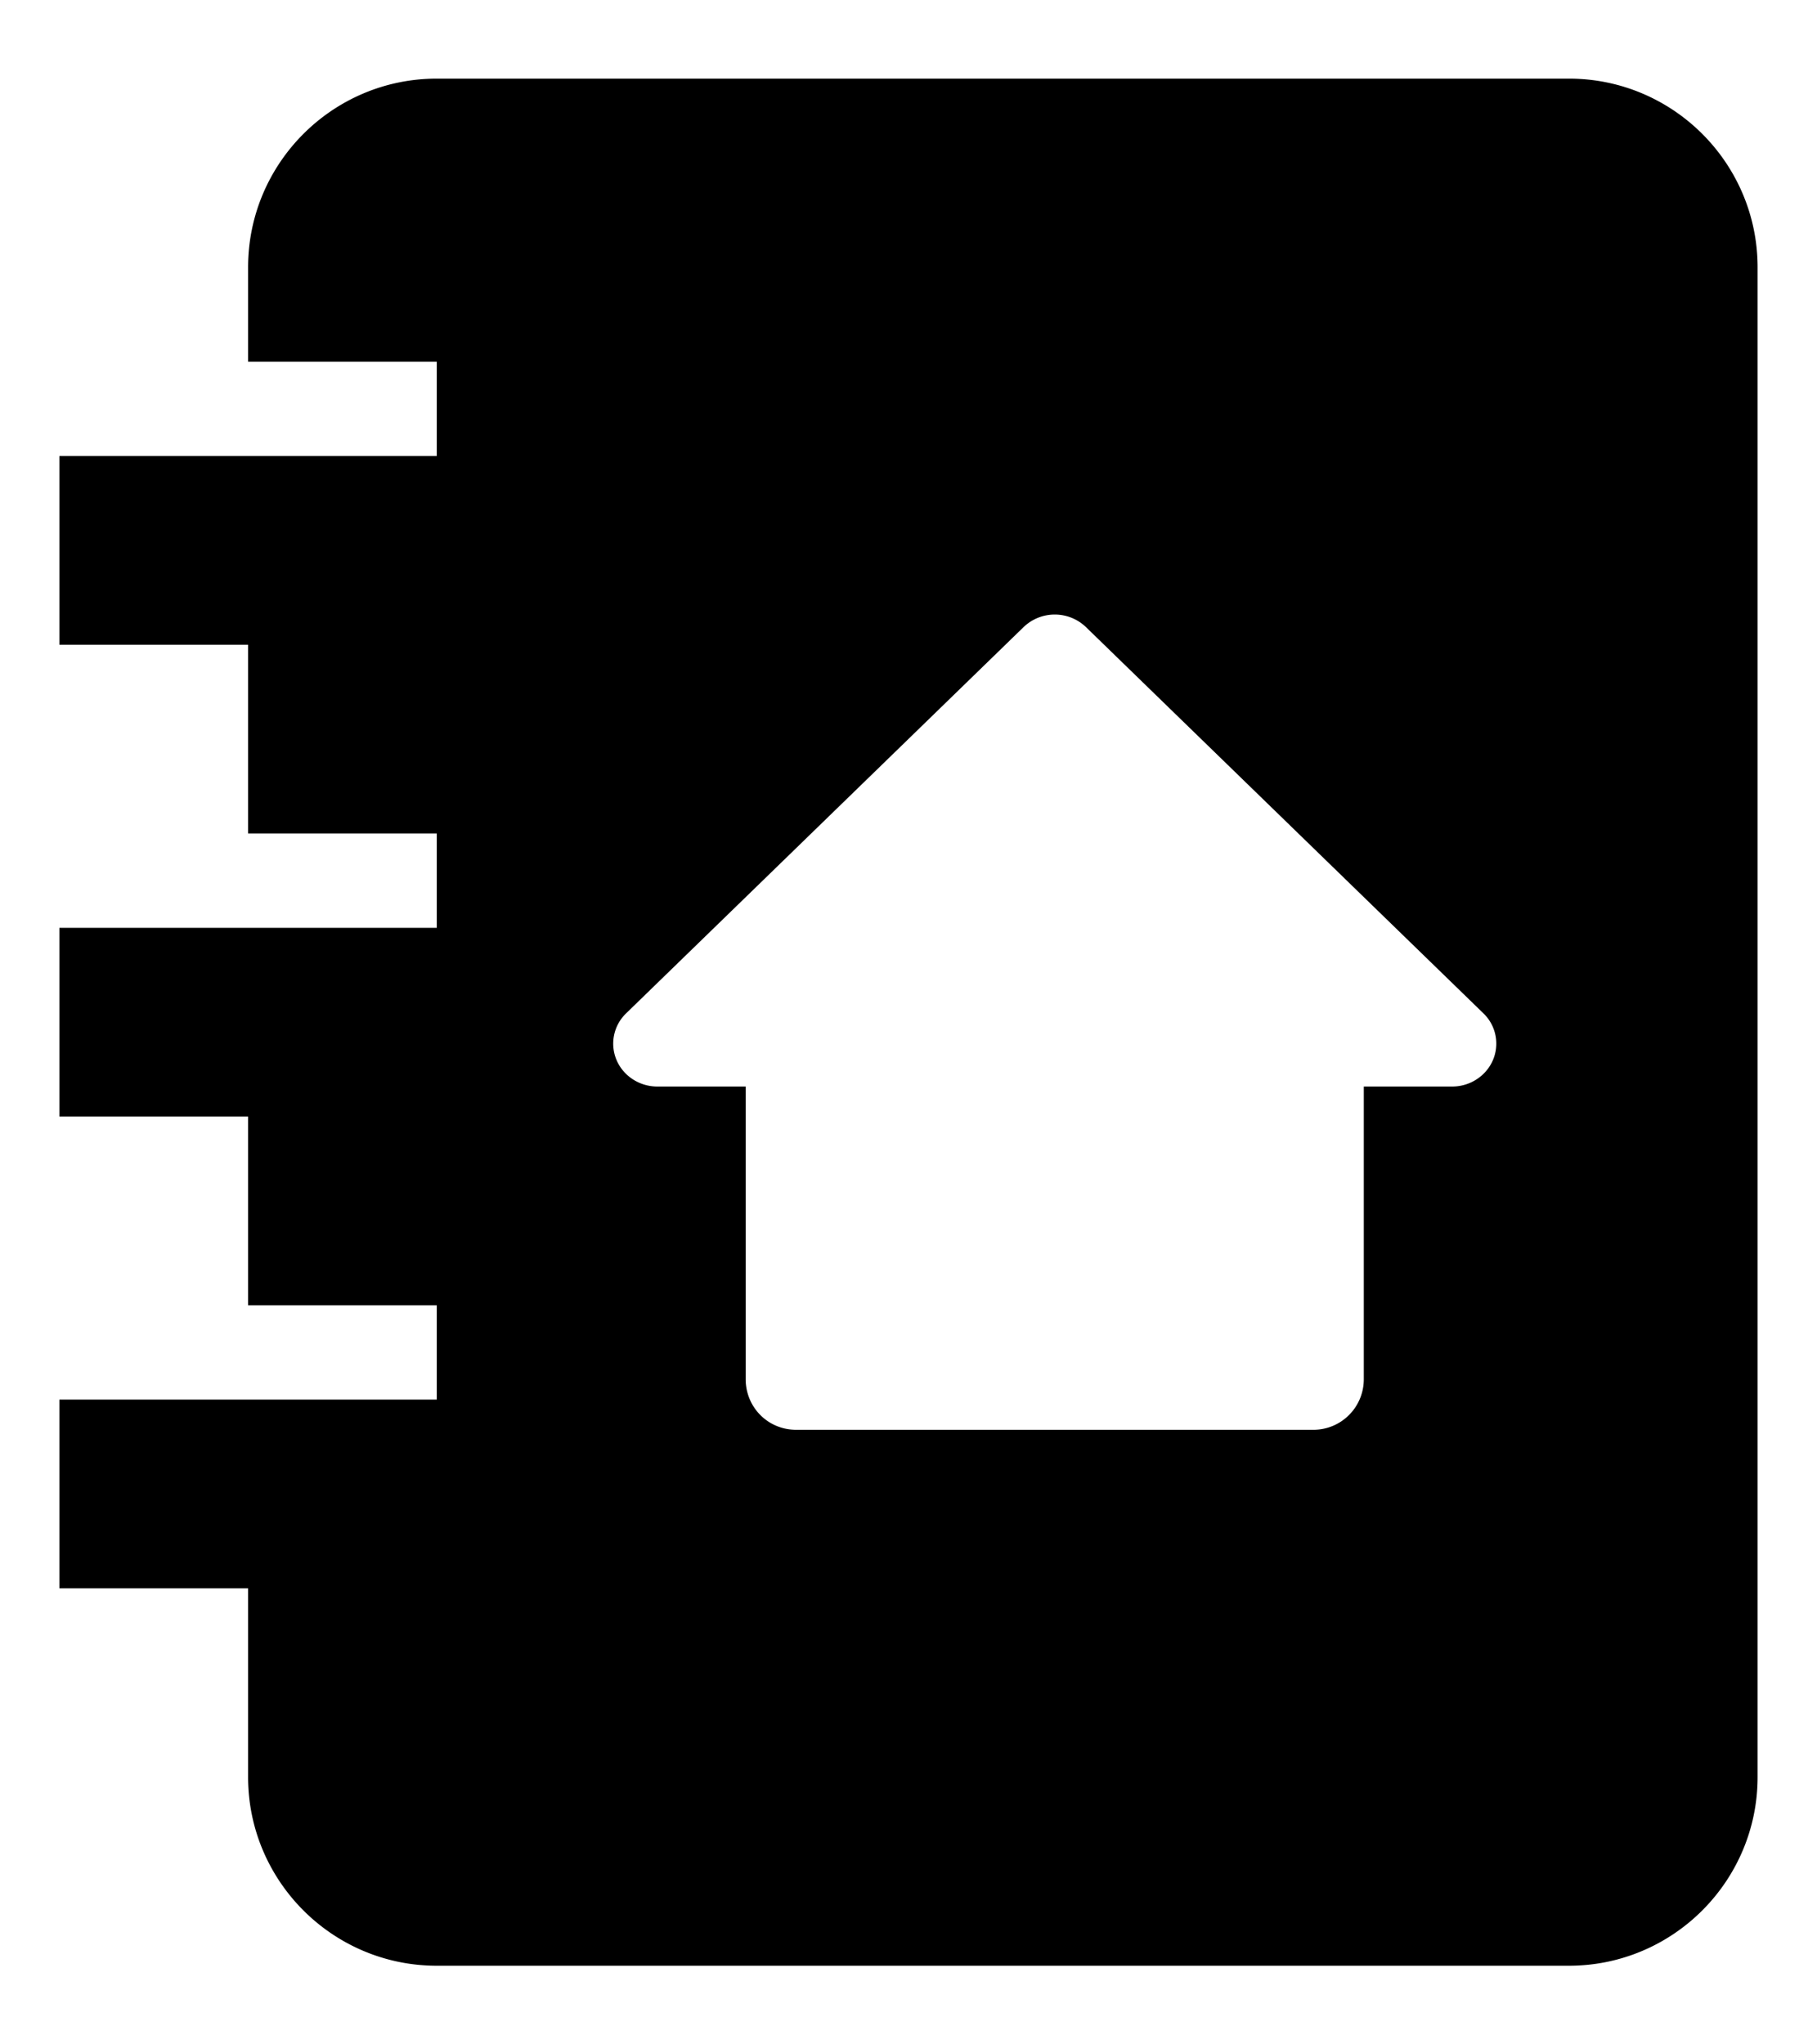 <svg xmlns="http://www.w3.org/2000/svg" width="24" height="27" viewBox="0 0 26 28">
  <g fill="none" fill-rule="evenodd">
    <path d="M-3.5-2.5h33v33h-33z"/>
    <path fill="#000000" d="M22.45.5c1.49 0 2.7 1.21 2.7 2.7v21.6c0 1.489-1.21 2.7-2.7 2.7H6.25c-1.49 0-2.7-1.211-2.7-2.7v-2.7H.85v-2.7h5.4v-1.35h-2.7v-2.7H.85v-2.7h5.4V11.3h-2.7V8.6H.85V5.9h5.4V4.55h-2.7V3.2c0-1.49 1.21-2.7 2.7-2.7zm-7.804 7.848L8.96 13.873a.601.601 0 0 0-.137.67c.098.229.329.378.584.378h1.263v4.186c0 .4.315.725.724.725h7.398c.4 0 .723-.322.723-.725v-4.186h1.264c.255 0 .486-.15.584-.379a.601.601 0 0 0-.137-.669L15.54 8.348a.644.644 0 0 0-.894 0z"/>
  </g>
</svg>
